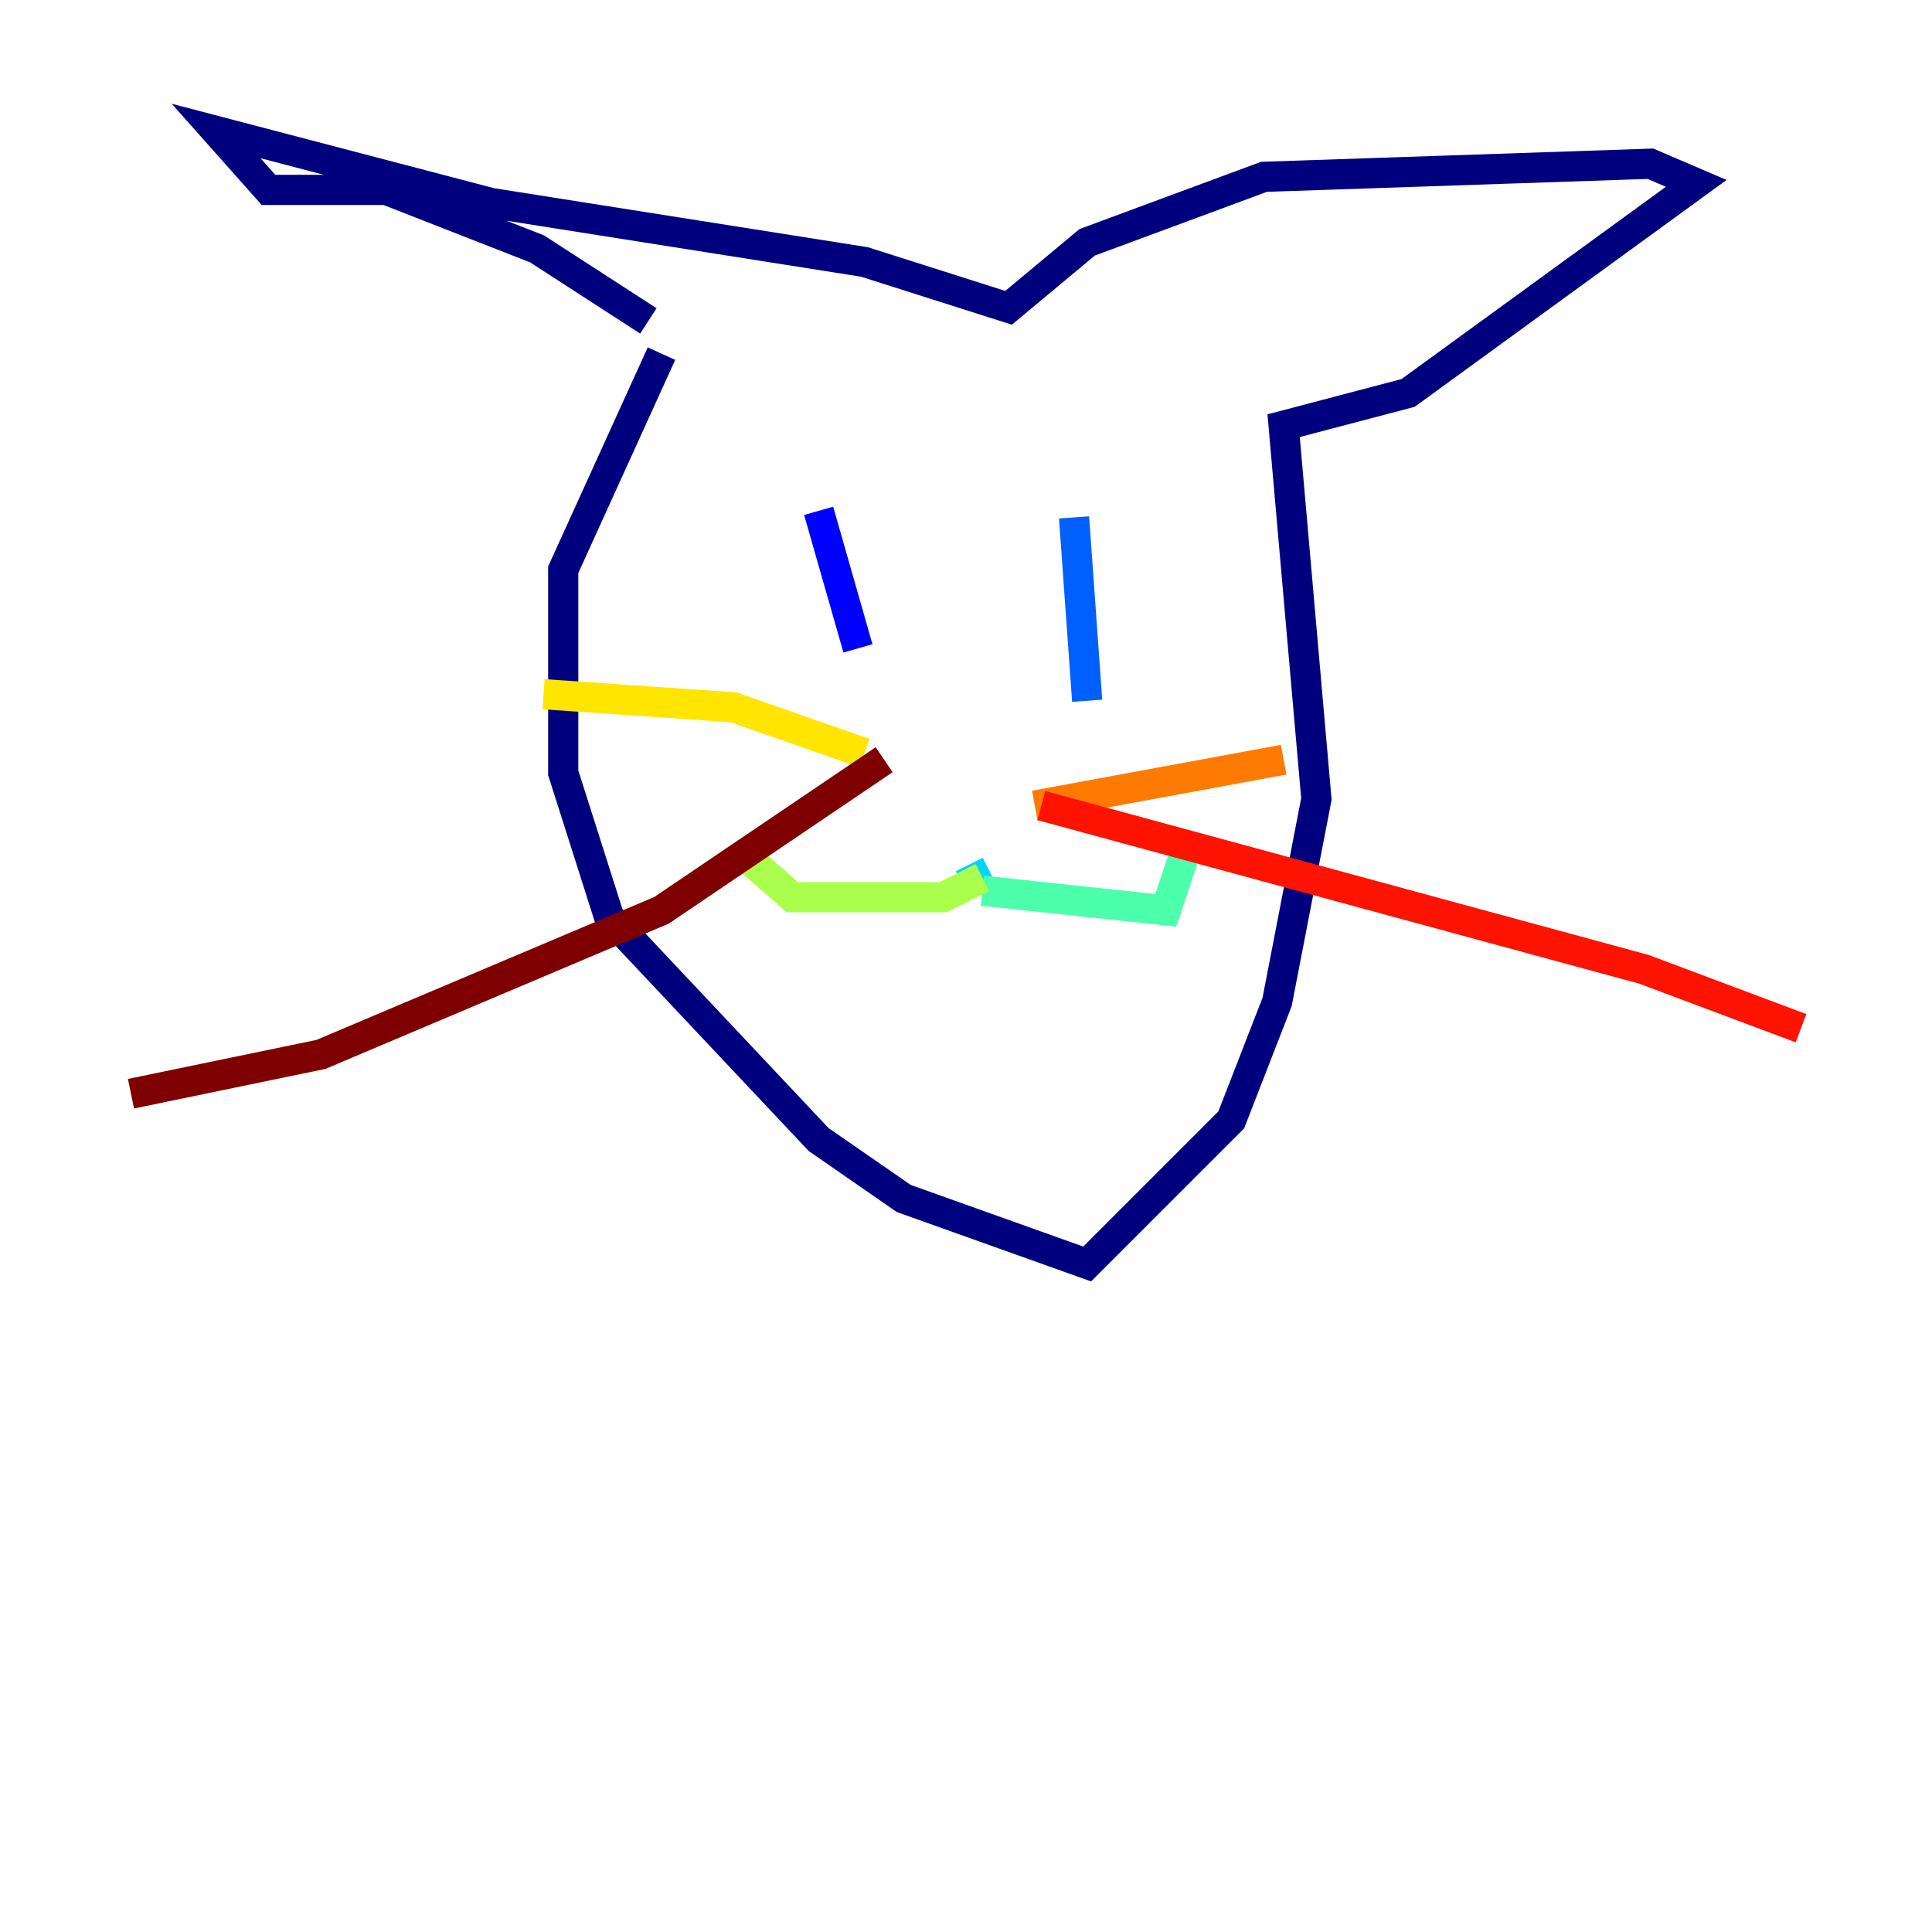 <?xml version="1.0" encoding="utf-8" ?>
<svg baseProfile="tiny" height="128" version="1.2" viewBox="0,0,128,128" width="128" xmlns="http://www.w3.org/2000/svg" xmlns:ev="http://www.w3.org/2001/xml-events" xmlns:xlink="http://www.w3.org/1999/xlink"><defs /><polyline fill="none" points="43.824,23.43 37.315,37.749 37.315,51.2 40.352,60.746 54.237,75.498 59.878,79.403 72.027,83.742 81.573,74.197 84.61,66.386 87.214,52.936 85.044,28.203 93.288,26.034 112.38,12.149 109.342,10.848 83.742,11.715 72.027,16.054 66.82,20.393 57.275,17.356 32.542,13.451 14.319,8.678 17.79,12.583 25.6,12.583 35.58,16.488 42.956,21.261" stroke="#00007f" stroke-width="2" /><polyline fill="none" points="54.237,33.844 56.841,42.956" stroke="#0000fe" stroke-width="2" /><polyline fill="none" points="71.159,34.278 72.027,46.427" stroke="#0060ff" stroke-width="2" /><polyline fill="none" points="64.217,57.275 65.085,59.01" stroke="#00d4ff" stroke-width="2" /><polyline fill="none" points="65.085,59.01 77.234,60.312 78.536,56.407" stroke="#4cffaa" stroke-width="2" /><polyline fill="none" points="65.085,58.142 62.481,59.444 52.502,59.444 49.031,56.407" stroke="#aaff4c" stroke-width="2" /><polyline fill="none" points="57.275,49.898 48.597,46.861 36.014,45.993" stroke="#ffe500" stroke-width="2" /><polyline fill="none" points="68.556,53.37 85.044,50.332" stroke="#ff7a00" stroke-width="2" /><polyline fill="none" points="68.99,53.37 108.909,64.217 119.322,68.122" stroke="#fe1200" stroke-width="2" /><polyline fill="none" points="58.576,50.332 43.824,60.312 21.261,69.858 8.678,72.461" stroke="#7f0000" stroke-width="2" /></svg>